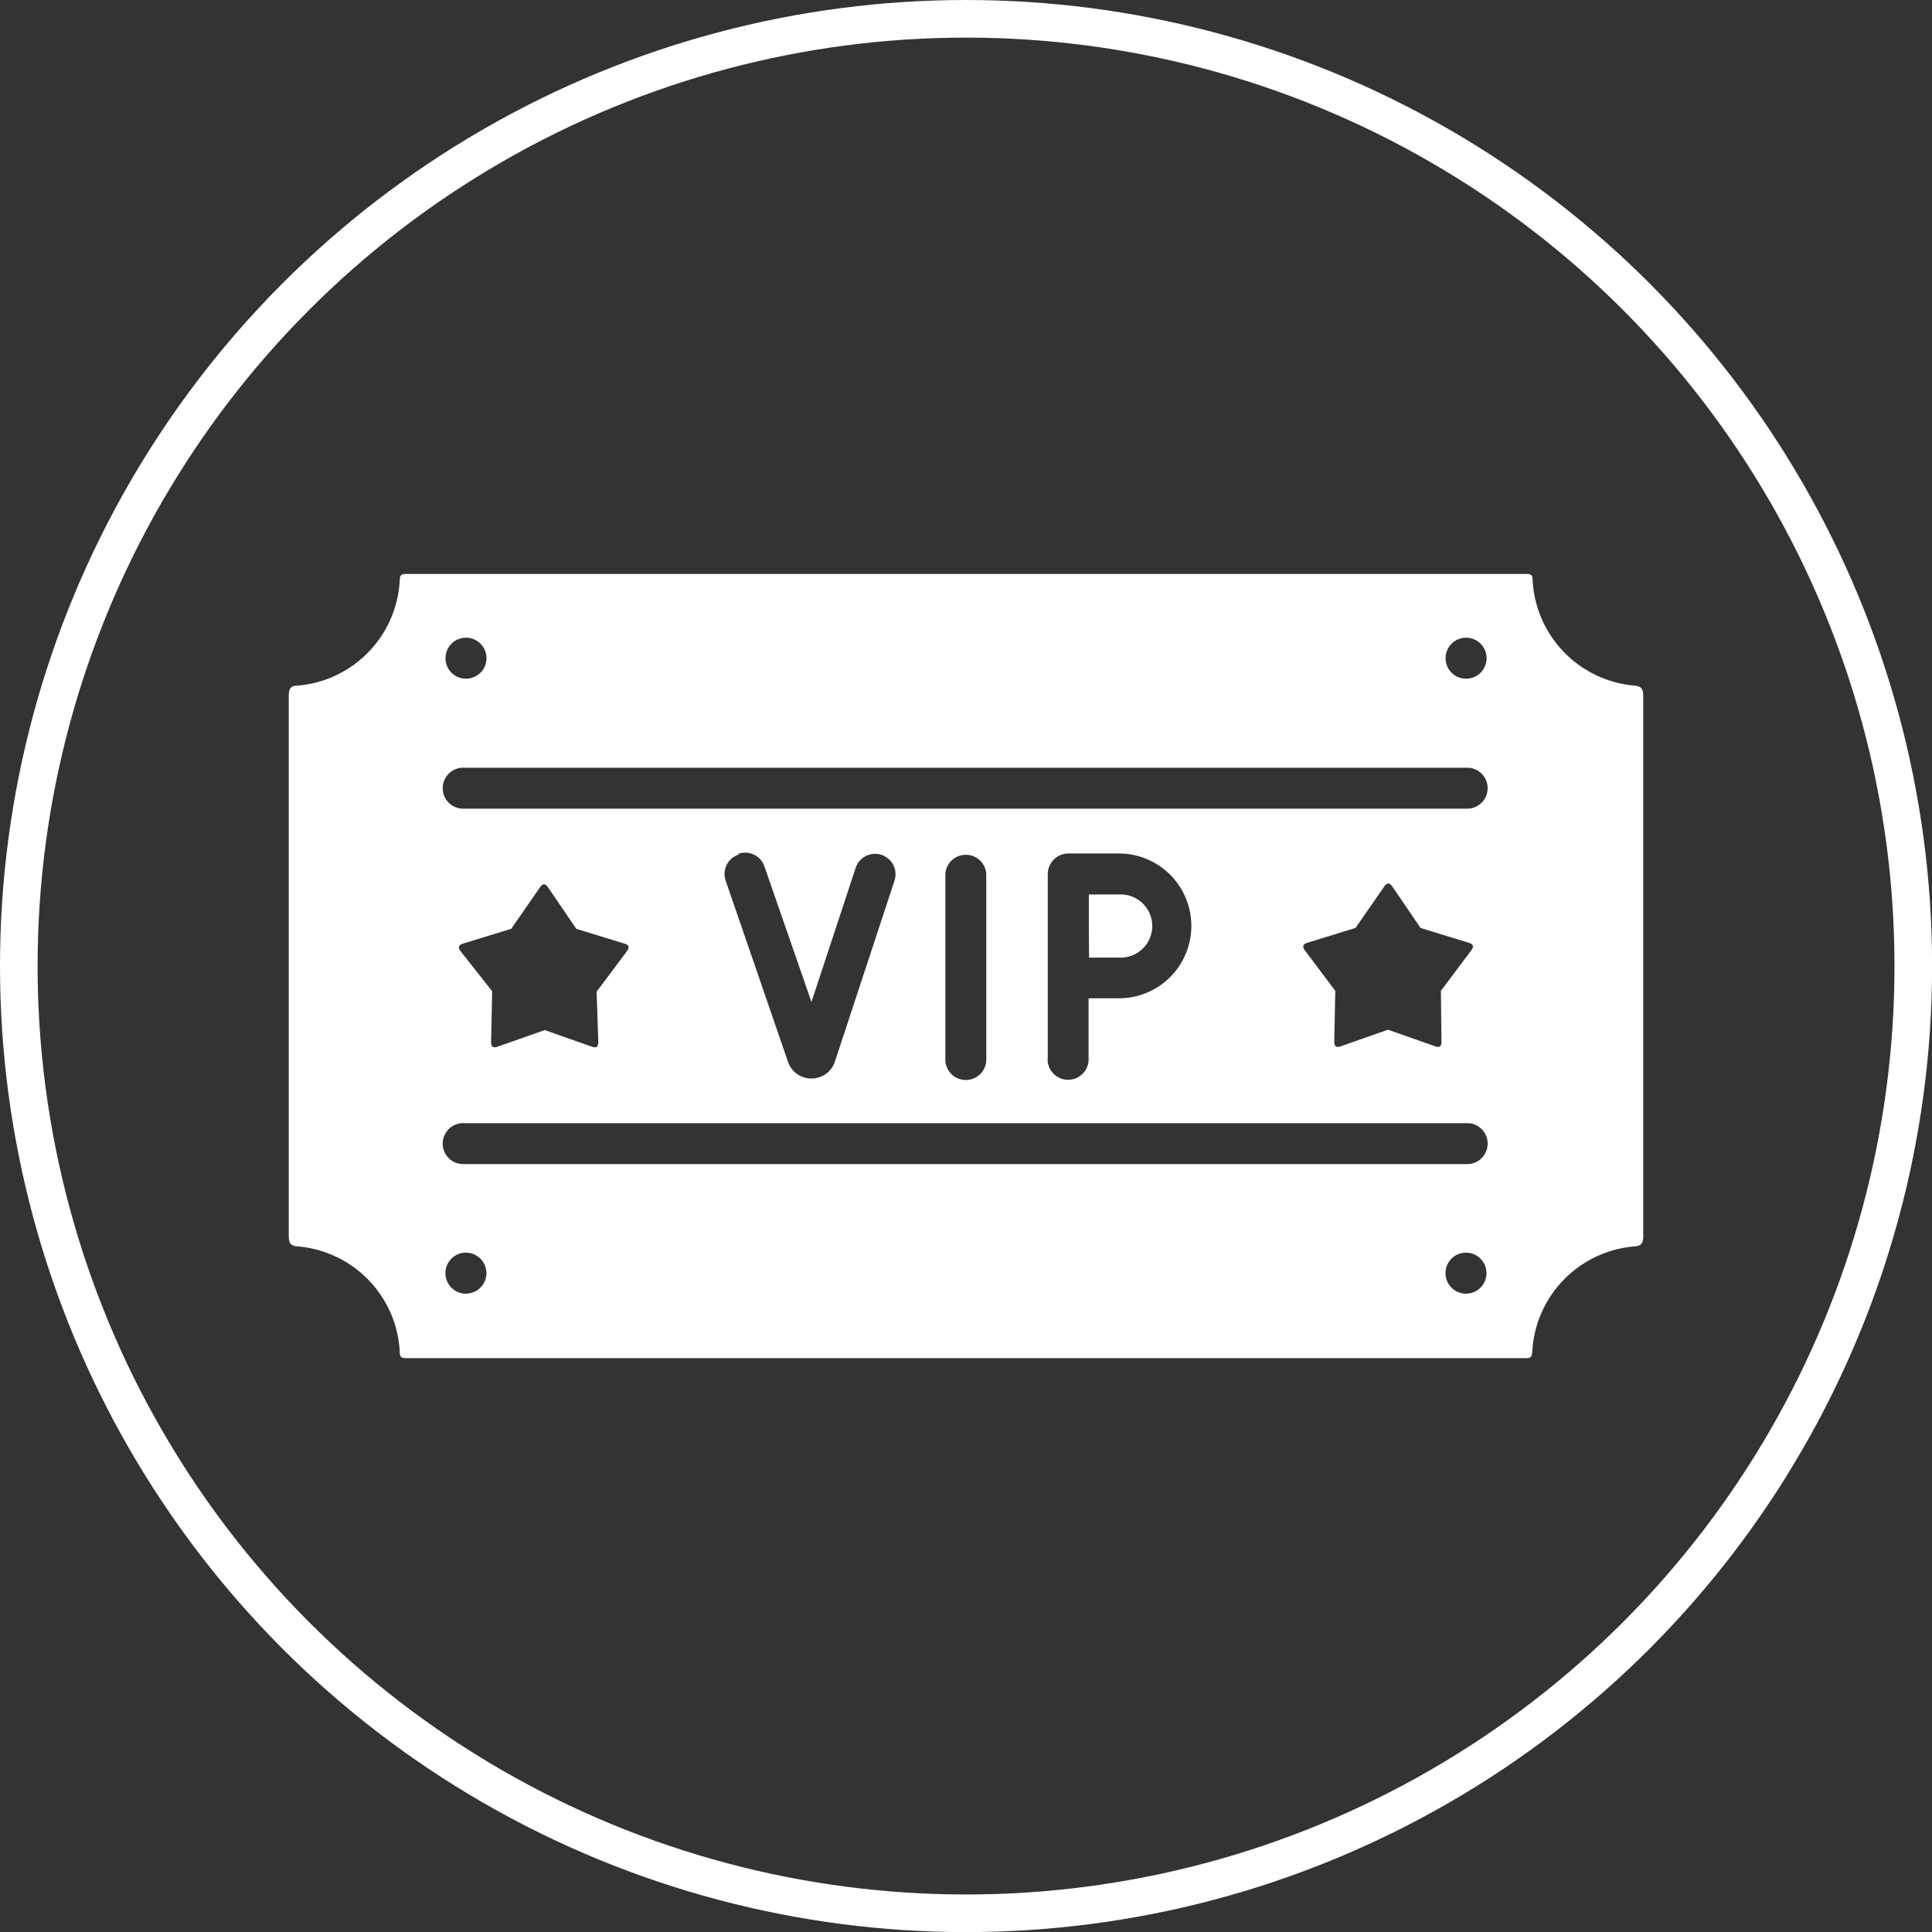 <svg xmlns="http://www.w3.org/2000/svg" viewBox="0 0 205.47 205.47"><rect x="0" y="0" width="205.47" height="205.47" fill="#333333" stroke="none"/><defs><style>.cls-1{fill:none;stroke:#fff;stroke-miterlimit:10;stroke-width:4px;}.cls-2{fill:#fff;fill-rule:evenodd;}</style></defs><g id="圖層_2" data-name="圖層 2"><g id="圖層_1-2" data-name="圖層 1"><circle class="cls-1" cx="102.74" cy="102.74" r="100.74"/><path class="cls-2" d="M173.88,72.92A11.87,11.87,0,0,1,163,61.77c0-.55-.1-.73-.67-.73H43.18c-.58,0-.64.18-.67.73A11.86,11.86,0,0,1,31.59,72.92c-.69,0-.88.38-.88,1.06v57.51c0,.68.19,1,.88,1.06A11.86,11.86,0,0,1,42.51,143.7c0,.55.09.74.67.74H162.29c.57,0,.63-.19.67-.74a11.87,11.87,0,0,1,10.92-11.15c.69-.05.88-.38.88-1.06V74C174.76,73.3,174.57,73,173.88,72.92ZM153.74,70a2.18,2.18,0,1,1,2.17,2.18A2.17,2.17,0,0,1,153.74,70ZM47.38,70a2.18,2.18,0,1,1,2.17,2.18A2.17,2.17,0,0,1,47.38,70Zm4.35,65.39a2.18,2.18,0,1,1-2.18-2.17,2.19,2.19,0,0,1,2.18,2.17Zm106.36,0a2.18,2.18,0,1,1-2.18-2.17,2.19,2.19,0,0,1,2.18,2.17Zm-1.91-11.59H49.41a2.18,2.18,0,1,1,0-4.35H156.18a2.18,2.18,0,0,1,0,4.35Zm-92.55-13c0,.53-.2.69-.7.51l-5-1.76-5,1.76c-.5.18-.71,0-.7-.51l.11-5.38L49,101.18c-.32-.43-.24-.68.26-.83l5.11-1.57,3.05-4.4c.3-.44.57-.44.87,0l3,4.4,5.11,1.57c.51.15.58.4.26.83l-3.21,4.29Zm14.91-20a2.17,2.17,0,0,1,2.76,1.35l5,14.41L91,92.3a2.17,2.17,0,0,1,4.13,1.36l-6.34,19.25a2.62,2.62,0,0,1-2.46,1.79h0A2.62,2.62,0,0,1,83.83,113l-6.64-19.3A2.17,2.17,0,0,1,78.54,90.89Zm22,21.64V92.94a2.18,2.18,0,0,1,4.35,0v19.59a2.18,2.18,0,1,1-4.35,0Zm10.89,0V92.94a2.2,2.2,0,0,1,2.18-2.17H119a7.7,7.7,0,1,1,0,15.4l-3.23,0v6.34a2.18,2.18,0,1,1-4.35,0Zm41.87-1.68c0,.53-.19.69-.69.51l-5-1.76-5,1.76c-.51.18-.72,0-.71-.51l.11-5.38-3.22-4.29c-.32-.43-.24-.68.27-.83l5.1-1.57,3.05-4.4c.31-.44.56-.44.87,0l3,4.4,5.11,1.57c.51.15.59.4.27.83l-3.22,4.29ZM156.18,86H49.41a2.18,2.18,0,1,1,0-4.35H156.18a2.18,2.18,0,0,1,0,4.35Z"/><path class="cls-2" d="M115.82,101.84H119a3.36,3.36,0,1,0,0-6.71H115.8c0,1.25,0,2.7,0,3.36S115.82,100.64,115.82,101.84Z"/></g></g></svg>